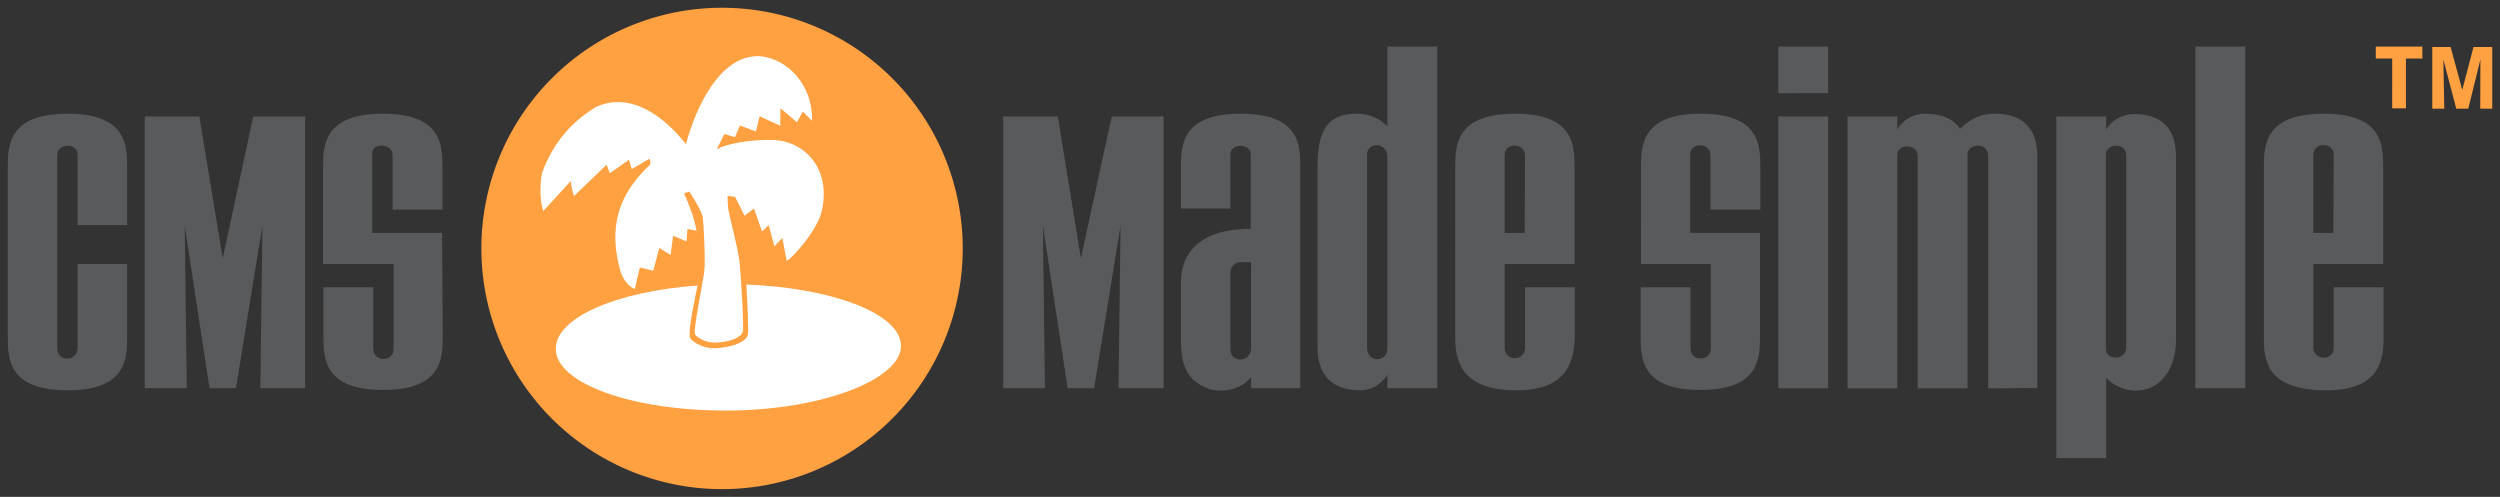 <svg xmlns="http://www.w3.org/2000/svg" width="322" height="64"><rect width="100%" height="100%" fill="#333333" stroke="none"/><path class="st2" d="M8.686 50.27C1.131 50.27 1 46.285 1 43.365V21.55c0-2.92.175-6.903 7.686-6.903 7.555 0 7.687 3.982 7.687 6.903V29H9.996v-8.956c.077-1.732-2.706-1.645-2.62 0v24.827c.01 1.82 2.534 1.732 2.62 0V34h6.377v9.366c0 2.921-.133 6.904-7.687 6.904zM33.534 50l.263-20.928L30.39 50h-3.406l-3.19-20.928L24.057 50h-5.415V15h7.03l3.016 18.277L32.618 15h6.68v35zm23.495-6.679c0 2.921-.174 6.904-7.686 6.904-7.555 0-7.686-3.984-7.686-6.904V37h6.42v7.87c.01 1.907 2.706 1.733 2.62.001V34h-9.084V21.55c0-2.92.175-6.903 7.687-6.903 7.555 0 7.686 3.982 7.686 6.903V27h-6.42v-6.956c.077-1.732-2.964-1.732-2.62 0V30h8.996zM144.065 50l.261-20.928L140.92 50h-3.407l-3.187-20.928.261 20.928h-5.37V15h7.03l2.97 18.277L143.19 15h6.682v35zm17.075 0v-1.413c-1.485 1.77-4.02 1.992-5.416 1.505-2.577-.928-3.625-2.655-3.625-6.327v-7.346c0-2.92 1.485-6.948 8.997-6.948v-9.427c.163-1.732-2.792-1.646-2.62 0v6.816H152.1v-5.31c0-2.92.173-6.903 7.686-6.903 7.598 0 7.685 3.982 7.685 6.903V50zm0-16.238h-1.354c-.743 0-1.31.576-1.31 1.329v9.78c-.075 1.965 2.63 1.851 2.663 0zM178.695 50v-1.767c-.656 1.194-2.053 2.035-3.494 2.035-3.58 0-5.502-1.902-5.502-5.532V21.284c.03-4.67 1.392-6.659 5.153-6.637 1.354 0 2.838.53 3.843 1.637V6h6.42v44zm-2.62-29.866V44.87c.095 1.906 2.62 1.818 2.62 0V20.134c-.092-1.949-2.782-1.876-2.62 0zm19.04 30.135c-7.065-.079-7.686-3.983-7.686-6.904V21.55c0-2.92.174-6.903 7.686-6.903 7.555 0 7.686 3.982 7.686 6.903V34h-8.996v10.87c.095 1.734 2.533 1.646 2.62 0V37h6.42v6.32c-.13 2.886-.665 7.028-7.73 6.949zm1.31-30.225c-.009-1.732-2.706-1.732-2.62 0V30h2.577zm30.264 23.277c0 2.921-.175 6.904-7.686 6.904-7.555 0-7.686-3.984-7.686-6.904v-6.32h6.42v7.87c.01 1.82 2.706 1.646 2.62 0V34h-8.997V21.55c0-2.922.175-6.904 7.687-6.904 7.554 0 7.686 3.982 7.686 6.903V27h-6.42v-6.956c-.009-1.818-2.792-1.732-2.62 0V30h8.996zM229.047 12V6h6.42v6zm0 38.021V15h6.42v35.021zm27.032 0V20.09c-.002-1.862-2.8-1.695-2.664-.045V50.02h-6.42V20.09c-.005-1.689-2.78-1.616-2.62 0v29.932h-6.419V15.001h6.42v1.682c.654-1.194 2.05-2.035 3.58-2.035 2.052 0 3.625.619 4.5 1.946 1.484-1.505 3.01-1.947 4.497-1.947 3.58 0 5.458 1.902 5.458 5.532v29.799zm19.04.293c-1.353 0-2.838-.576-3.843-1.637V59h-6.42V15h6.42v1.682c.655-1.15 2.053-1.991 3.58-1.991 3.538 0 5.417 1.813 5.417 5.532v23.453c.022 3.39-1.646 6.57-5.154 6.638zm-1.265-30.224c.077-1.906-2.793-1.646-2.62 0v24.737c-.077 1.65 2.533 1.646 2.62 0zM282.763 50V6h6.42v44zm16.508.27c-7.46-.14-7.687-3.984-7.687-6.904V21.55c0-2.92.175-6.903 7.687-6.903 7.555 0 7.685 3.982 7.685 6.903V34h-8.996v10.87c.182 1.647 2.62 1.56 2.62 0V37H307v6.32c.012 2.814-.27 7.09-7.73 6.95zm1.31-30.225c.077-1.82-2.707-1.817-2.622 0V30h2.578z" fill="#595a5c"/><path d="M308.116 7.543H306V6h6v1.543h-2.114v6.407h-1.771zm11.36.117l-1.563 6.338h-1.546l-1.662-6.338.12 6.34h-1.546V6.05h2.36l1.501 5.535 1.45-5.535H321V14h-1.543z" class="st3" fill="#ffa041"/><path d="M62 31.973A31 31 0 0193.022 1 31 31 0 01124 32.016 31 31 0 0192.99 63 31 31 0 0162 31.993" fill="#ffa041"/><path class="st3" d="M73.513 23.32c.06.775.212 1.286.402 1.954l4.217-4.065.409 1.11 2.471-1.74.355 1.204 2.278-1.335c.17.188.105.738.105.738-4.088 3.816-5.505 8.06-3.767 14.007.397.97 1.14 1.85 1.782 2.008l.652-2.75 1.718.427.778-2.936 1.456.894.331-2.461 1.725.718.115-1.596 1.169.212c-.283-1.678-.995-3.445-1.604-4.81l.68-.223s1.685 2.54 1.743 3.41c.098.876.341 5.104.189 6.75-.148 1.597-1.545 7.871-1.16 8.297 0 0 1.028 1.14 2.86.98 1.828-.115 3.098-.708 3.258-1.434.162-.73-.257-7.299-.417-8.958-.204-1.702-1.409-6.333-1.441-6.653-.077-.326-.11-1.84-.11-1.84l.975.13 1.213 2.42 1.221-.92 1.03 2.96.865-.814.73 2.73 1.02-1.083.56 2.934c.538-.117 4-3.902 4.545-6.495 1.131-5.122-1.93-8.792-6.14-9.058-3.201-.12-6.593.587-7.42 1.24l.984-2.012 1.381.405.636-1.5 2.055.768.478-1.961 2.653 1.225.027-2.258 2.13 1.808.74-1.375 1.195 1.183c.161-4.318-2.91-8.002-6.767-8.324-5.17-.182-8.259 6.802-9.47 11.333-2.935-3.73-7.213-6.772-11.579-4.793-3.377 2.038-5.62 4.859-6.956 8.491-.311 1.671-.27 3.775.17 4.913zm22.615 13.325c.162 2.803.309 5.925.201 6.47-.211.862-1.708 1.54-3.94 1.731-2.234.144-3.431-1.186-3.431-1.186-.44-.54.24-3.647.884-6.887-10.405.752-18.283 4.123-18.258 8.157.008 4.493 9.984 8.033 22.28 7.948 12.298-.086 22.204-4.094 22.185-8.33-.016-4.232-9.08-7.483-19.92-7.903z" fill="#fff"/></svg>